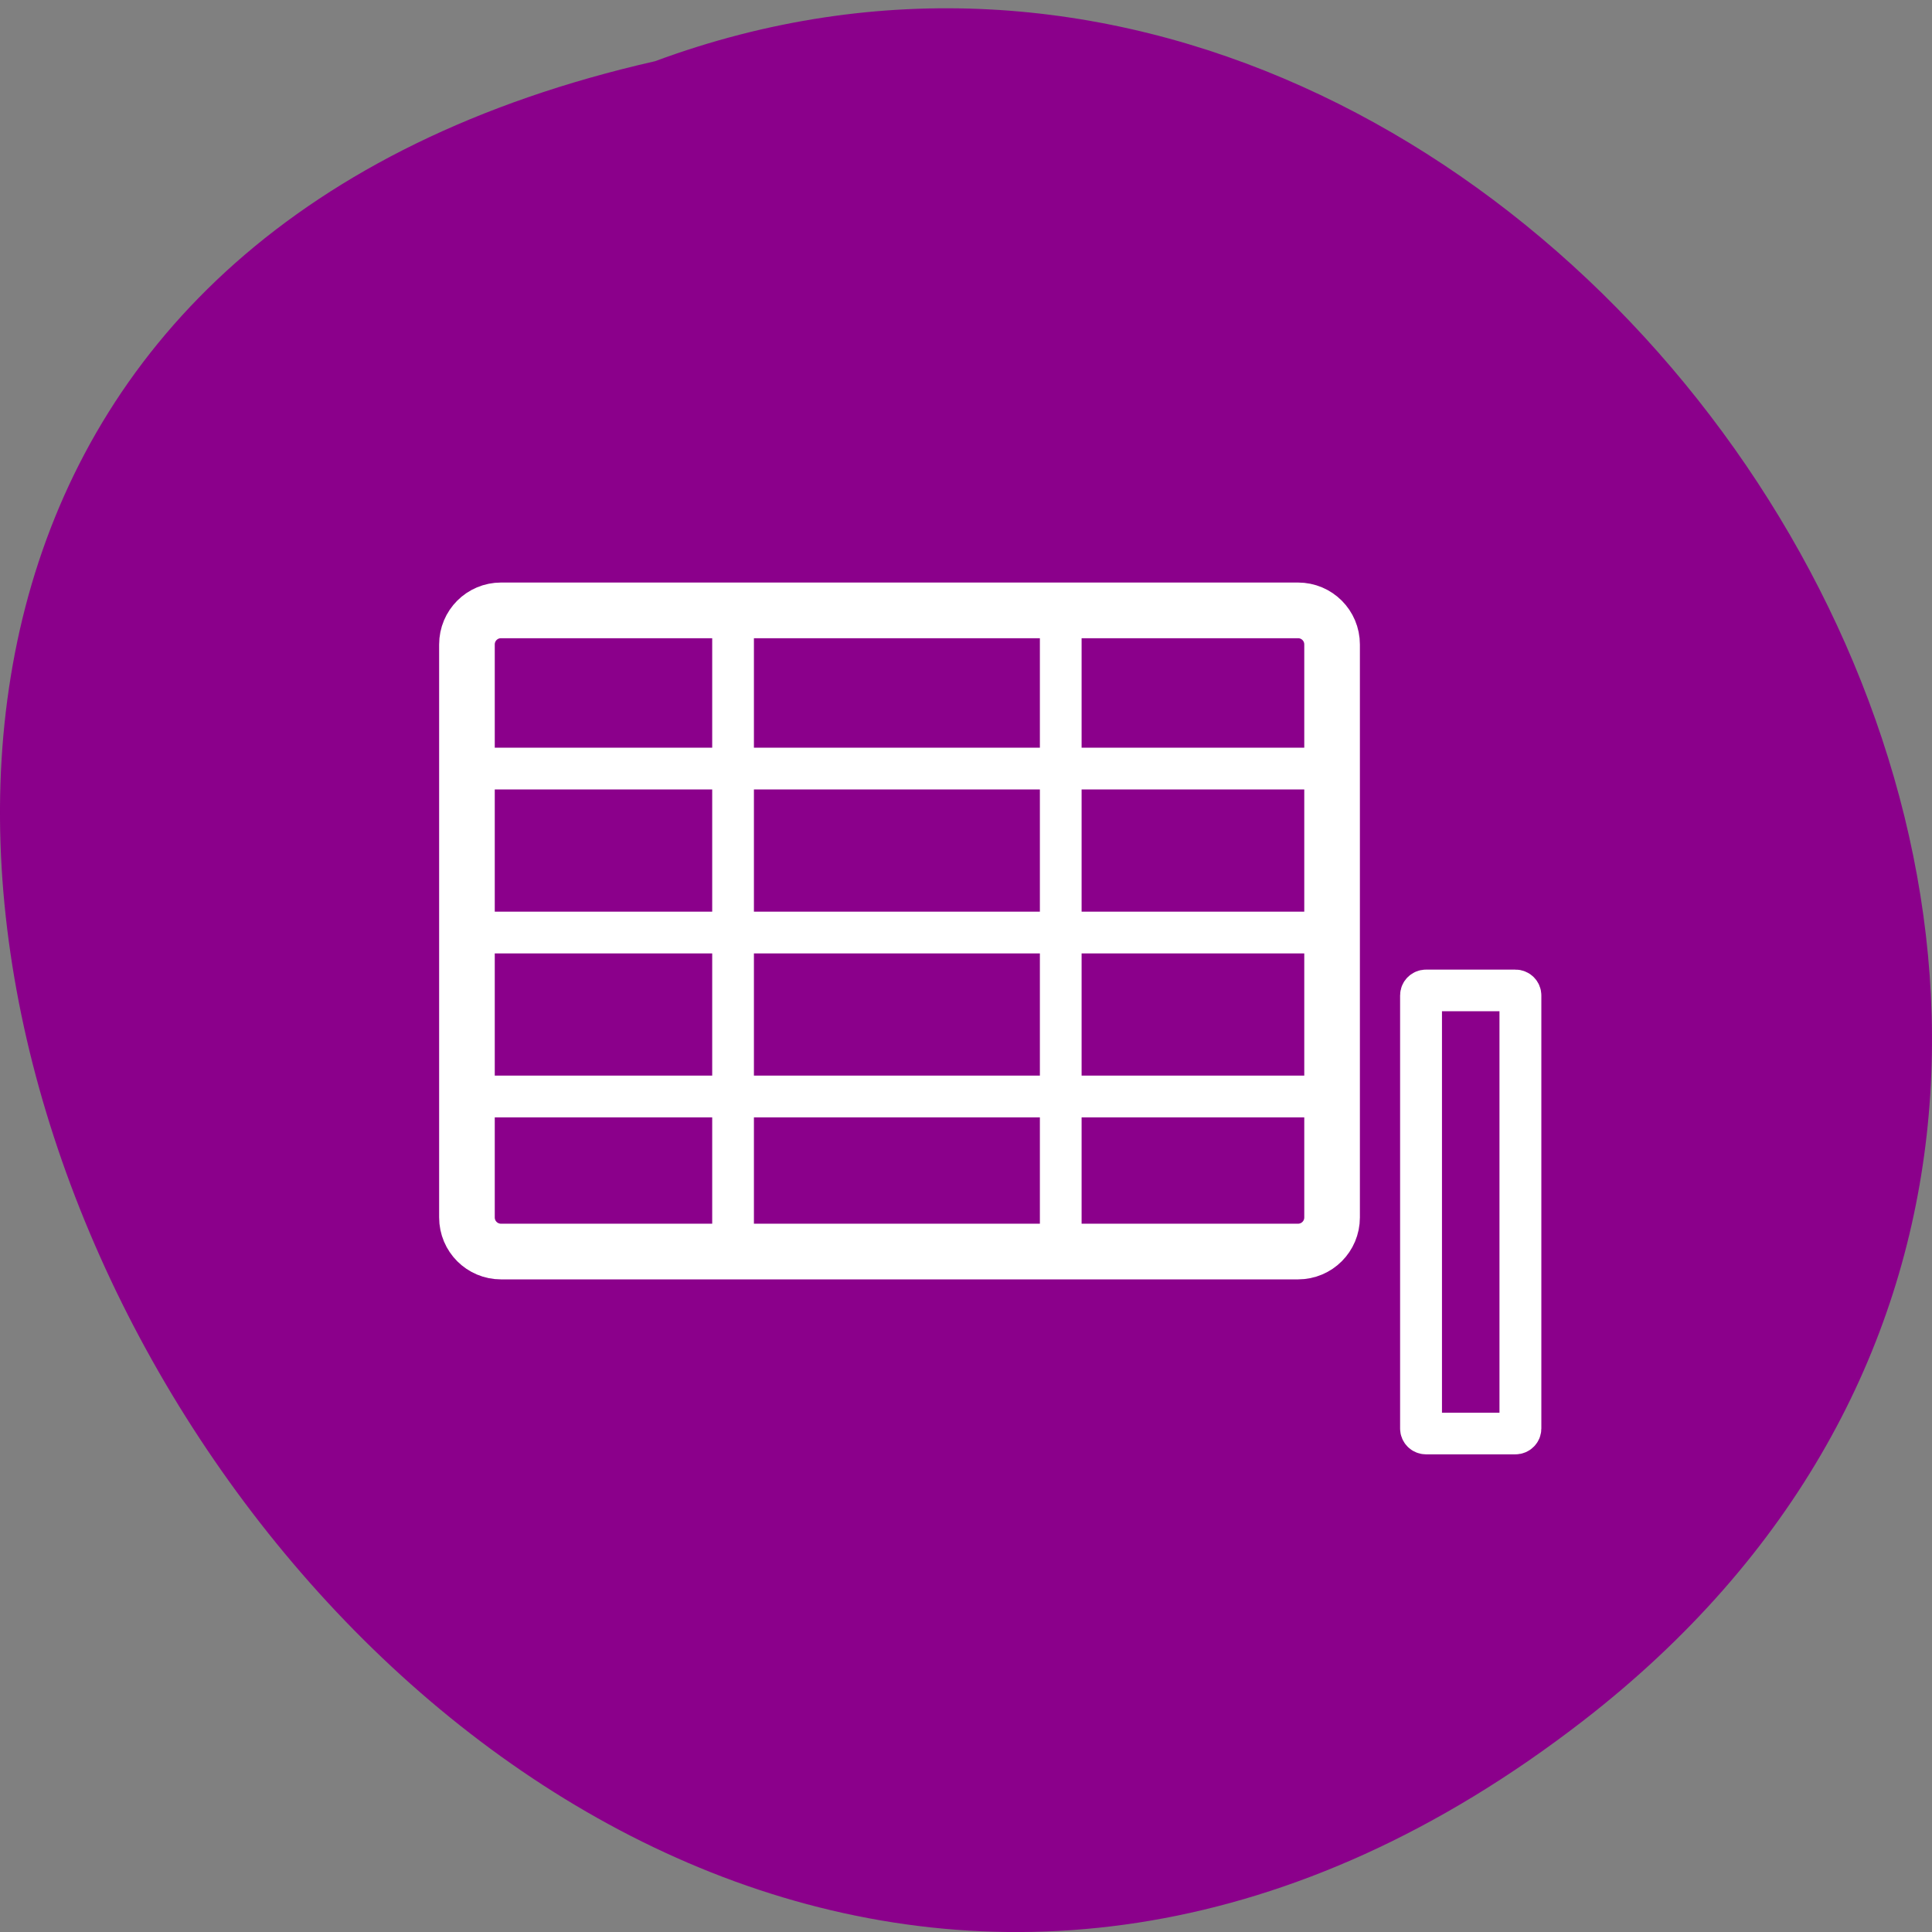 <svg xmlns="http://www.w3.org/2000/svg" viewBox="0 0 256 256"><rect x="0" y="0" width="256" height="256" fill="#808080" stroke="none"/><defs><clipPath><path transform="matrix(15.333 0 0 11.5 415 -125.5)" d="m -24 13 c 0 1.105 -0.672 2 -1.5 2 -0.828 0 -1.5 -0.895 -1.5 -2 0 -1.105 0.672 -2 1.5 -2 0.828 0 1.5 0.895 1.5 2 z"/></clipPath></defs><g style="fill:#8b008b"><path d="m 205.08 1024.01 c -153.55 118.63 -312.95 -176.8 -122.85 -220 119.72 -44.27 236.64 132.09 122.85 220 z" transform="translate(4.568 -795.9)" style="color:#000"/><g transform="matrix(2.959 0 0 2.941 30.429 49.28)" style="stroke:#fff"><g transform="matrix(0.851 0 0 0.857 16.535 0.104)"><path d="m -5.149,12.415 c -0.994,0 -1.794,0.8 -1.794,1.794 v 30.12 c 0,0.994 0.8,1.794 1.794,1.794 h 41.936 c 0.994,0 1.794,-0.8 1.794,-1.794 v -30.12 c 0,-0.994 -0.8,-1.794 -1.794,-1.794 H -5.149 z" style="fill-rule:evenodd;stroke-width:2.927"/><g style="stroke-width:2.195"><path d="m -6.506 29.352 h 45.09"/><path d="m -6.506 37.971 h 45.09"/><path d="m -6.506 20.732 h 45.09"/><path d="m 7.06 12.853 v 32.611"/><path d="m 24.303 12.853 v 32.611"/></g></g><path transform="translate(24.684 -2.751)" d="m 28.892,30.617 c -0.124,0 -0.225,0.101 -0.225,0.226 v 19.513 c 0,0.125 0.1,0.226 0.225,0.226 h 4 c 0.124,0 0.225,-0.101 0.225,-0.226 V 30.843 c 0,-0.125 -0.1,-0.226 -0.225,-0.226 h -4 z" style="fill-rule:evenodd;stroke-linecap:round;stroke-linejoin:round;stroke-width:1.875"/></g></g></svg>